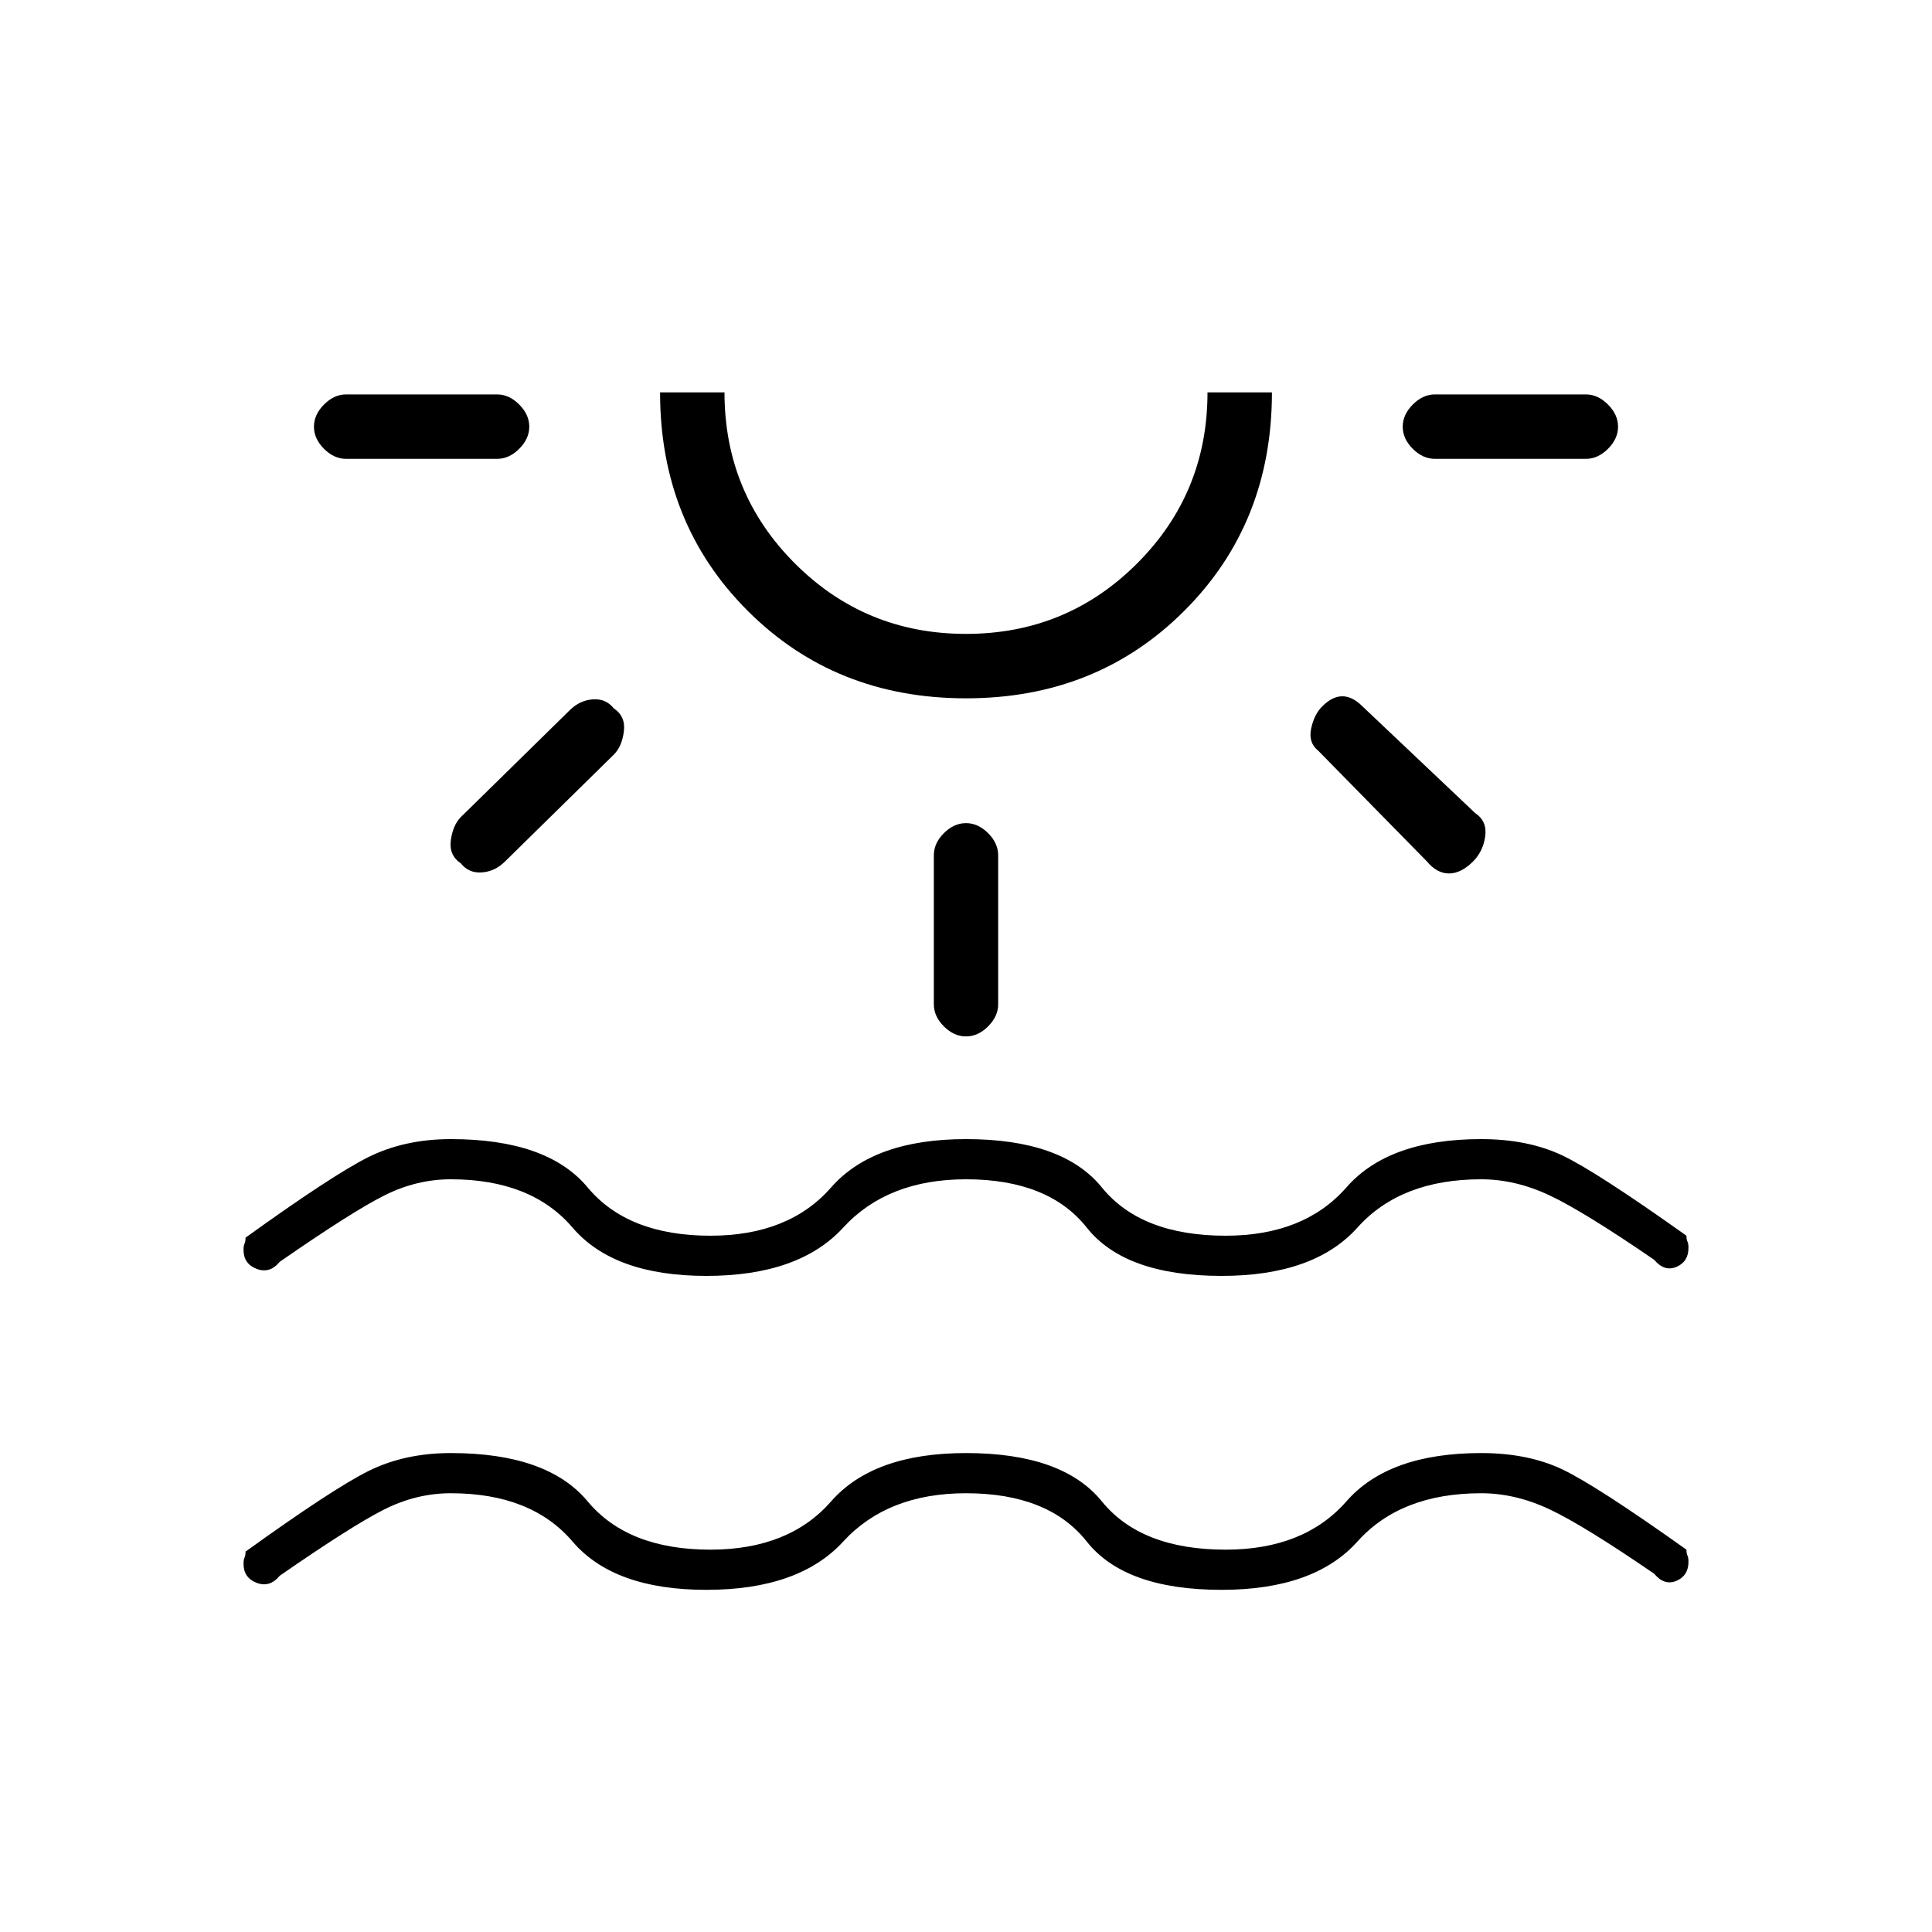 <svg xmlns="http://www.w3.org/2000/svg" height="20" width="20"><path d="M7.312 16.458q-.958 0-1.385-.5-.427-.5-1.26-.5-.355 0-.688.167-.333.167-1.083.687-.104.126-.24.073-.135-.052-.135-.197 0-.042.01-.063.011-.021.011-.063.896-.645 1.27-.833.376-.187.855-.187 1 0 1.416.5.417.5 1.271.5.813 0 1.25-.5.438-.5 1.396-.5 1 0 1.406.5.406.5 1.282.5.812 0 1.25-.5.437-.5 1.395-.5.479 0 .834.166.354.167 1.291.834 0 .041.011.062.01.021.01.063 0 .145-.125.198-.125.052-.229-.073-.729-.5-1.083-.667-.354-.167-.709-.167-.833 0-1.281.5-.448.5-1.406.5-1 0-1.396-.5-.396-.5-1.25-.5-.812 0-1.271.5-.458.5-1.417.5ZM5.479 4.417q0 .125-.104.229-.104.104-.229.104H3.583q-.125 0-.229-.104-.104-.104-.104-.229t.104-.229q.104-.105.229-.105h1.563q.125 0 .229.105.104.104.104.229Zm.875 2.916q.125.084.104.24-.02.156-.104.239L5.229 8.917q-.104.104-.239.114-.136.011-.219-.093-.125-.084-.104-.24.021-.156.104-.24l1.125-1.104Q6 7.25 6.135 7.24q.136-.011.219.093ZM10 7.229q-1.354 0-2.26-.906-.907-.906-.907-2.261H7.5q0 1.042.729 1.771.729.729 1.771.729 1.042 0 1.771-.729.729-.729.729-1.771h.667q0 1.355-.907 2.261-.906.906-2.26.906Zm0-3.167Zm0 4.459q.125 0 .229.104.104.104.104.229v1.542q0 .125-.104.229-.104.104-.229.104t-.229-.104q-.104-.104-.104-.229V8.854q0-.125.104-.229.104-.104.229-.104Zm3.688-1.209q.104-.104.208-.104t.208.104l1.167 1.105q.125.083.104.239-.021.156-.125.261-.125.125-.25.125t-.229-.125l-1.125-1.146q-.104-.083-.073-.229.031-.146.115-.23Zm3.062-2.895q0 .125-.104.229-.104.104-.229.104h-1.563q-.125 0-.229-.104-.104-.104-.104-.229t.104-.229q.104-.105.229-.105h1.563q.125 0 .229.105.104.104.104.229Zm-9.438 8.791q-.958 0-1.385-.5-.427-.5-1.26-.5-.355 0-.688.167-.333.167-1.083.687-.104.126-.24.073-.135-.052-.135-.197 0-.042.01-.063.011-.021.011-.063.896-.645 1.27-.833.376-.187.855-.187 1 0 1.416.5.417.5 1.271.5.813 0 1.25-.5.438-.5 1.396-.5 1 0 1.406.5.406.5 1.282.5.812 0 1.25-.5.437-.5 1.395-.5.479 0 .834.166.354.167 1.291.834 0 .041.011.062.01.021.01.063 0 .145-.125.198-.125.052-.229-.073-.729-.5-1.083-.667-.354-.167-.709-.167-.833 0-1.281.5-.448.5-1.406.5-1 0-1.396-.5-.396-.5-1.25-.5-.812 0-1.271.5-.458.5-1.417.5Z"/></svg>